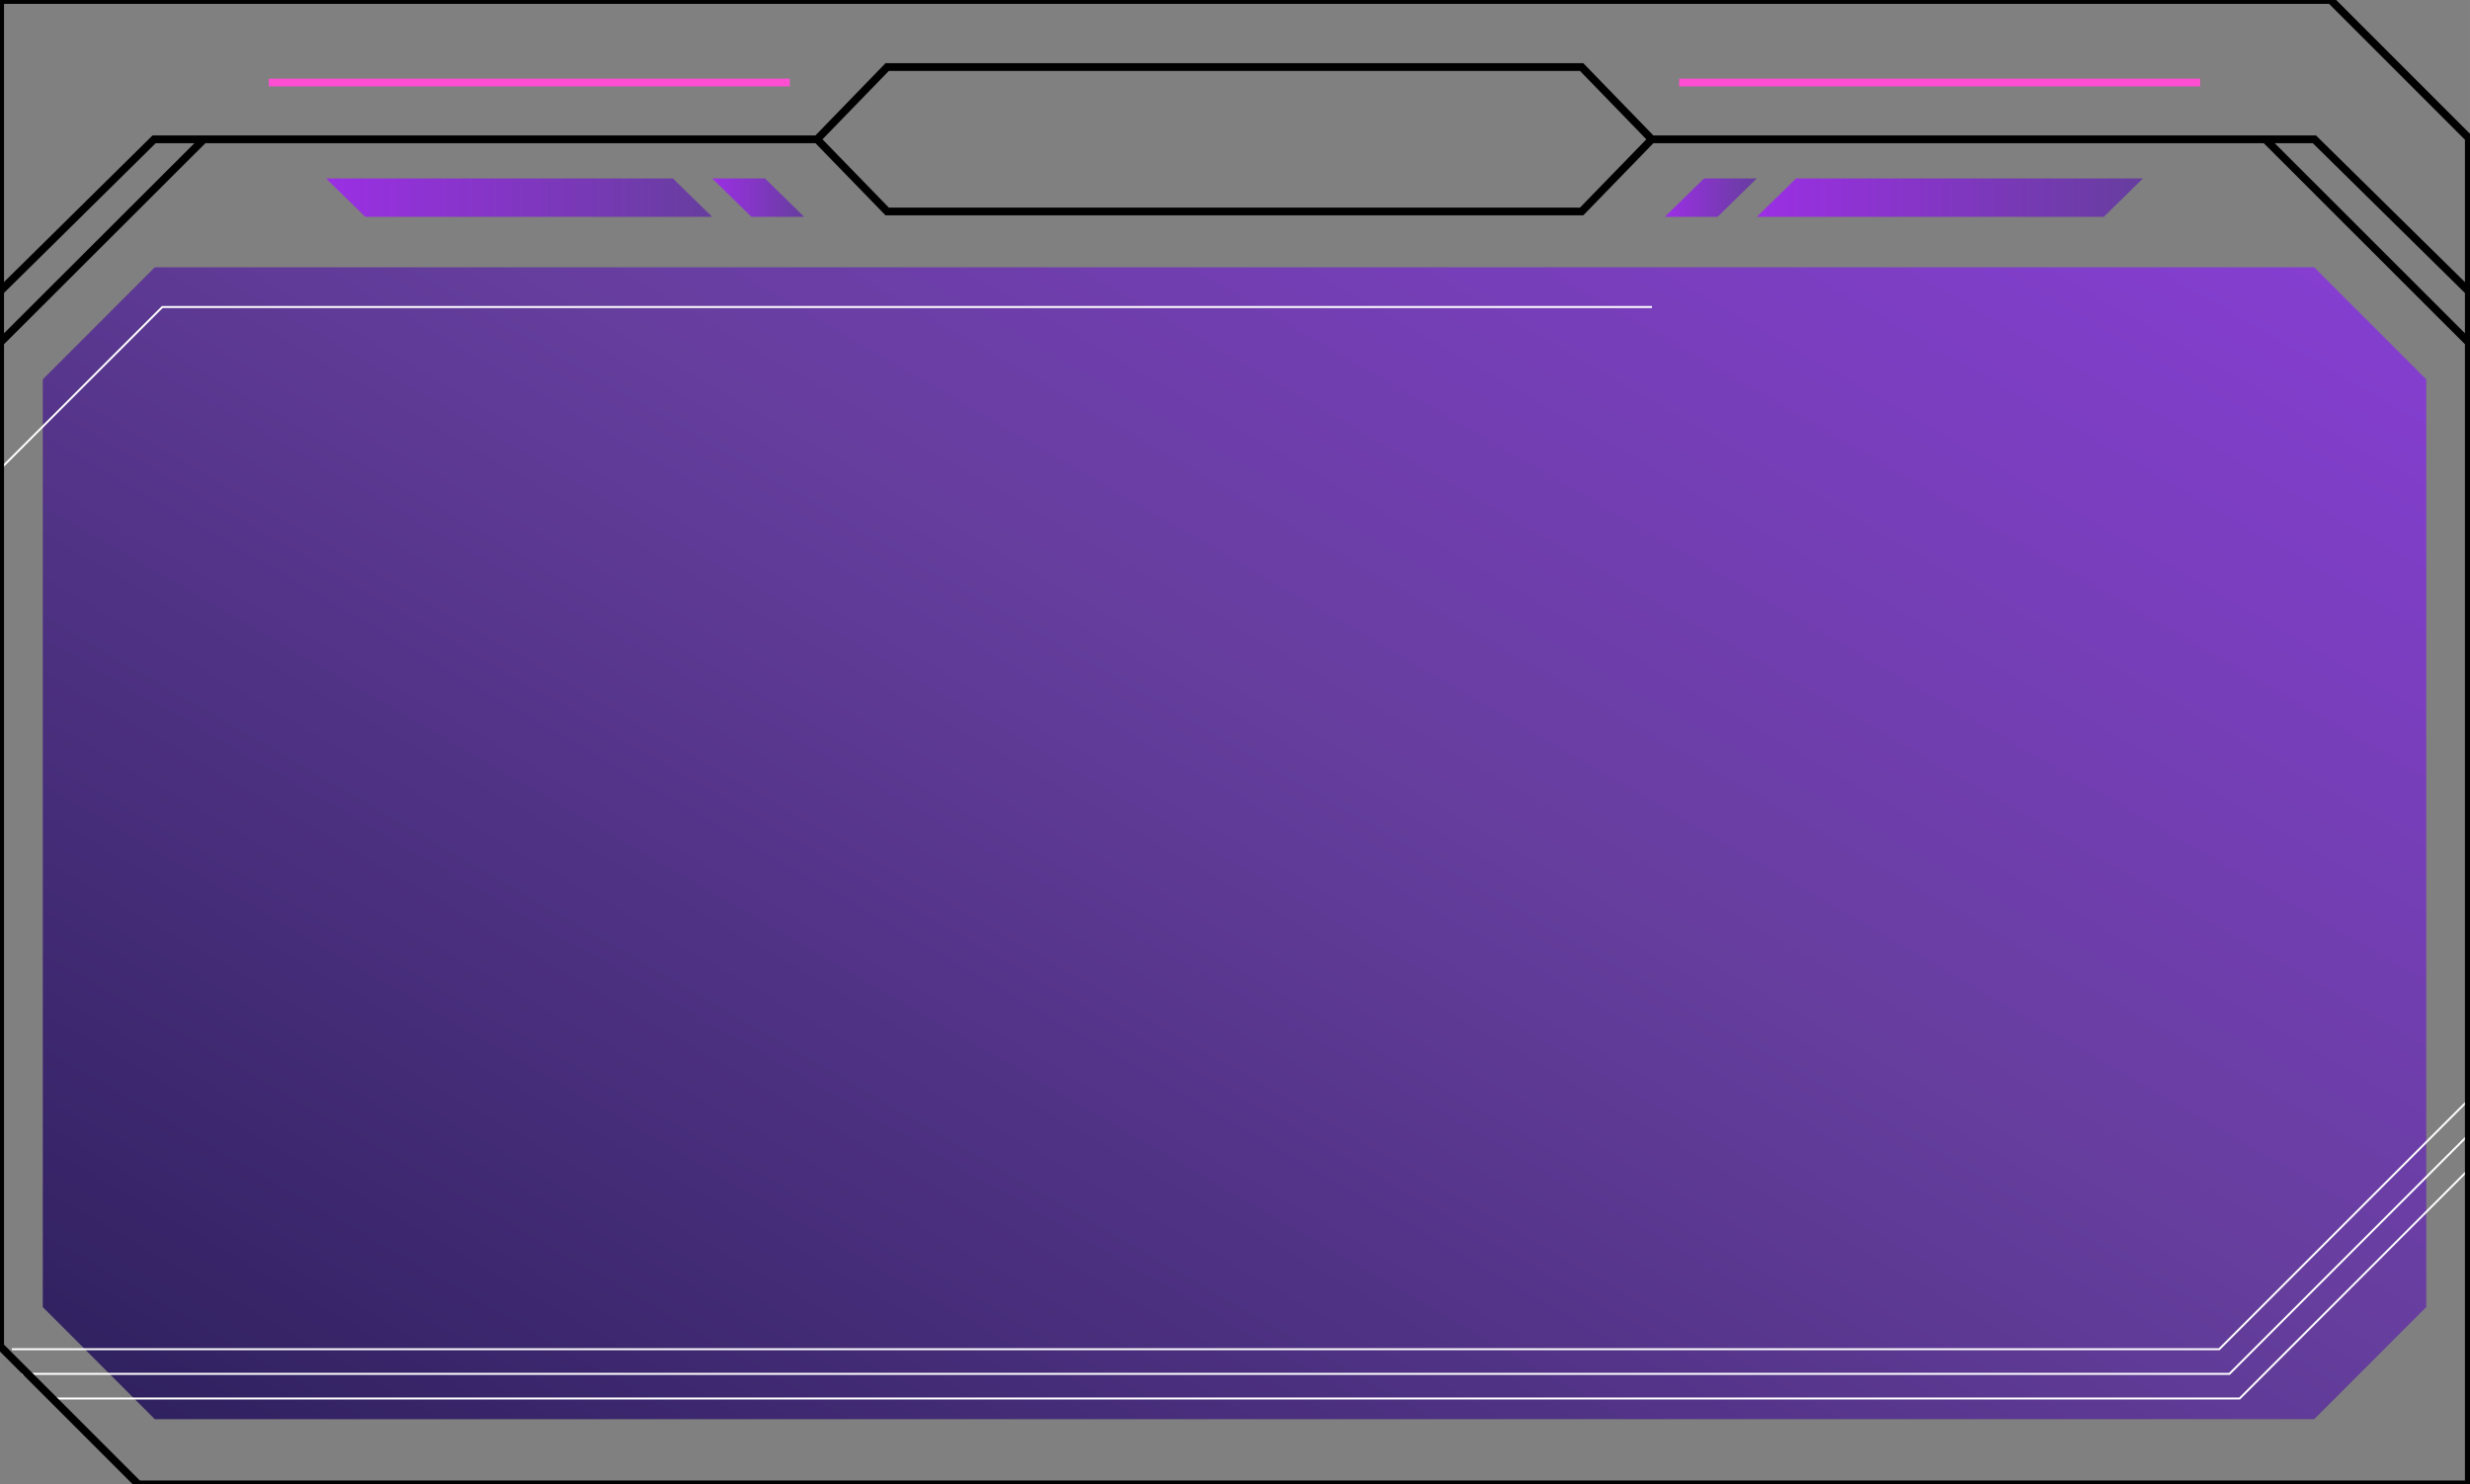 <?xml version="1.0" encoding="UTF-8" standalone="no"?>
<!DOCTYPE svg PUBLIC "-//W3C//DTD SVG 1.1//EN" "http://www.w3.org/Graphics/SVG/1.1/DTD/svg11.dtd">
<svg version="1.1" xmlns="http://www.w3.org/2000/svg" xmlns:xlink="http://www.w3.org/1999/xlink" preserveAspectRatio="xMidYMid meet" viewBox="1.745 128.664 636.777 382.672" width="636.78" height="382.67"><rect x="1.745" y="128.664" width="636.777" height="382.672" fill="#808080" stroke="none"/><defs><path d="M598.36 494.53L41.64 494.53L12.77 465.63L12.77 226.46L41.64 197.57L598.36 197.57L627.25 226.46L627.25 465.63L598.36 494.53Z" id="i5CDTsVCmj"></path><linearGradient id="gradientcDQNlW0Fg" gradientUnits="userSpaceOnUse" x1="186.13" y1="577.94" x2="453.89" y2="114.15"><stop style="stop-color: #302160;stop-opacity: 1" offset="0%"></stop><stop style="stop-color: #663e9e;stop-opacity: 1" offset="57%"></stop><stop style="stop-color: #853ed0;stop-opacity: 1" offset="100%"></stop></linearGradient><path d="M71.04 149.94L205.36 149.94" id="h9JjvmgUc"></path><path d="M568.96 149.94L434.64 149.94" id="a5MHespRd4"></path><path d="M95.91 184.57L85.8 174.67L175.23 174.67L185.36 184.57L185.36 184.57L95.91 184.57Z" id="eR1Cr8WmW"></path><linearGradient id="gradientasxPOeCOK" gradientUnits="userSpaceOnUse" x1="85.8" y1="179.62" x2="185.36" y2="179.62"><stop style="stop-color: #9b2fe4;stop-opacity: 1" offset="0%"></stop><stop style="stop-color: #663e9e;stop-opacity: 1" offset="100%"></stop></linearGradient><path d="M195.48 184.57L185.36 174.67L198.95 174.67L209.06 184.57L209.06 184.57L195.48 184.57Z" id="a15r3fpGtZ"></path><linearGradient id="gradientj1fHuxCUZm" gradientUnits="userSpaceOnUse" x1="185.36" y1="179.62" x2="209.06" y2="179.62"><stop style="stop-color: #9b2fe4;stop-opacity: 1" offset="0%"></stop><stop style="stop-color: #663e9e;stop-opacity: 1" offset="100%"></stop></linearGradient><path d="M544.11 184.57L554.2 174.67L464.77 174.67L454.66 184.57L454.66 184.57L544.11 184.57Z" id="d2JnXVkG1a"></path><linearGradient id="gradientbTDzGzhgd" gradientUnits="userSpaceOnUse" x1="454.66" y1="179.62" x2="554.22" y2="179.62"><stop style="stop-color: #9b2fe4;stop-opacity: 1" offset="0%"></stop><stop style="stop-color: #663e9e;stop-opacity: 1" offset="100%"></stop></linearGradient><path d="M444.54 184.57L454.66 174.67L441.05 174.67L430.94 184.57L430.94 184.57L444.54 184.57Z" id="bbTaOVdD1"></path><linearGradient id="gradienta4wSGzXWj3" gradientUnits="userSpaceOnUse" x1="430.94" y1="179.62" x2="454.66" y2="179.62"><stop style="stop-color: #9b2fe4;stop-opacity: 1" offset="0%"></stop><stop style="stop-color: #663e9e;stop-opacity: 1" offset="100%"></stop></linearGradient><path d="M1.74 249.65L43.59 207.81L427.63 207.81" id="dm8b5n05T"></path><path d="M638.52 411.84L573.87 476.49L4.81 476.49" id="axq5c7tc"></path><path d="M638.49 420.87L576.51 482.85L7.44 482.85" id="ess1Blez"></path><path d="M638.52 429.83L579.14 489.2L15.26 489.2" id="bkgmpY2uj"></path><path d="M409.5 183.18L230.46 183.18L212.39 164.58L230.46 145.95L409.5 145.95L427.57 164.58L409.5 183.18ZM212.39 164.58L41.47 164.58L1.78 203.76M54.27 164.59L1.78 216.99M638.22 216.99L585.77 164.58M638.18 203.75L598.41 164.58L427.49 164.58M638.22 164.27L602.61 128.66L1.78 128.66L1.78 475.73L37.39 511.34L638.22 511.34L638.22 164.27Z" id="e4MT2eUgZW"></path></defs><g><g><g><use xlink:href="#i5CDTsVCmj" opacity="1" fill="url(#gradientcDQNlW0Fg)"></use><g><use xlink:href="#i5CDTsVCmj" opacity="1" fill-opacity="0" stroke="#000000" stroke-width="1" stroke-opacity="0"></use></g></g><g><use xlink:href="#h9JjvmgUc" opacity="1" fill="#000000" fill-opacity="0"></use><g><use xlink:href="#h9JjvmgUc" opacity="1" fill-opacity="0" stroke="#ff4ed2" stroke-width="2" stroke-opacity="1"></use></g></g><g><use xlink:href="#a5MHespRd4" opacity="1" fill="#000000" fill-opacity="0"></use><g><use xlink:href="#a5MHespRd4" opacity="1" fill-opacity="0" stroke="#ff4ed2" stroke-width="2" stroke-opacity="1"></use></g></g><g><use xlink:href="#eR1Cr8WmW" opacity="1" fill="url(#gradientasxPOeCOK)"></use><g><use xlink:href="#eR1Cr8WmW" opacity="1" fill-opacity="0" stroke="#000000" stroke-width="1" stroke-opacity="0"></use></g></g><g><use xlink:href="#a15r3fpGtZ" opacity="1" fill="url(#gradientj1fHuxCUZm)"></use><g><use xlink:href="#a15r3fpGtZ" opacity="1" fill-opacity="0" stroke="#000000" stroke-width="1" stroke-opacity="0"></use></g></g><g><use xlink:href="#d2JnXVkG1a" opacity="1" fill="url(#gradientbTDzGzhgd)"></use><g><use xlink:href="#d2JnXVkG1a" opacity="1" fill-opacity="0" stroke="#000000" stroke-width="1" stroke-opacity="0"></use></g></g><g><use xlink:href="#bbTaOVdD1" opacity="1" fill="url(#gradienta4wSGzXWj3)"></use><g><use xlink:href="#bbTaOVdD1" opacity="1" fill-opacity="0" stroke="#000000" stroke-width="1" stroke-opacity="0"></use></g></g><g><use xlink:href="#dm8b5n05T" opacity="1" fill="#000000" fill-opacity="0"></use><g><use xlink:href="#dm8b5n05T" opacity="1" fill-opacity="0" stroke="#ffffff" stroke-width="0.5" stroke-opacity="1"></use></g></g><g><use xlink:href="#axq5c7tc" opacity="1" fill="#000000" fill-opacity="0"></use><g><use xlink:href="#axq5c7tc" opacity="1" fill-opacity="0" stroke="#ffffff" stroke-width="0.5" stroke-opacity="1"></use></g></g><g><use xlink:href="#ess1Blez" opacity="1" fill="#000000" fill-opacity="0"></use><g><use xlink:href="#ess1Blez" opacity="1" fill-opacity="0" stroke="#ffffff" stroke-width="0.5" stroke-opacity="1"></use></g></g><g><use xlink:href="#bkgmpY2uj" opacity="1" fill="#000000" fill-opacity="0"></use><g><use xlink:href="#bkgmpY2uj" opacity="1" fill-opacity="0" stroke="#ffffff" stroke-width="0.5" stroke-opacity="1"></use></g></g><g><use xlink:href="#e4MT2eUgZW" opacity="1" fill="#000000" fill-opacity="0"></use><g><use xlink:href="#e4MT2eUgZW" opacity="1" fill-opacity="0" stroke="#000000" stroke-width="2" stroke-opacity="1"></use></g></g></g></g></svg>